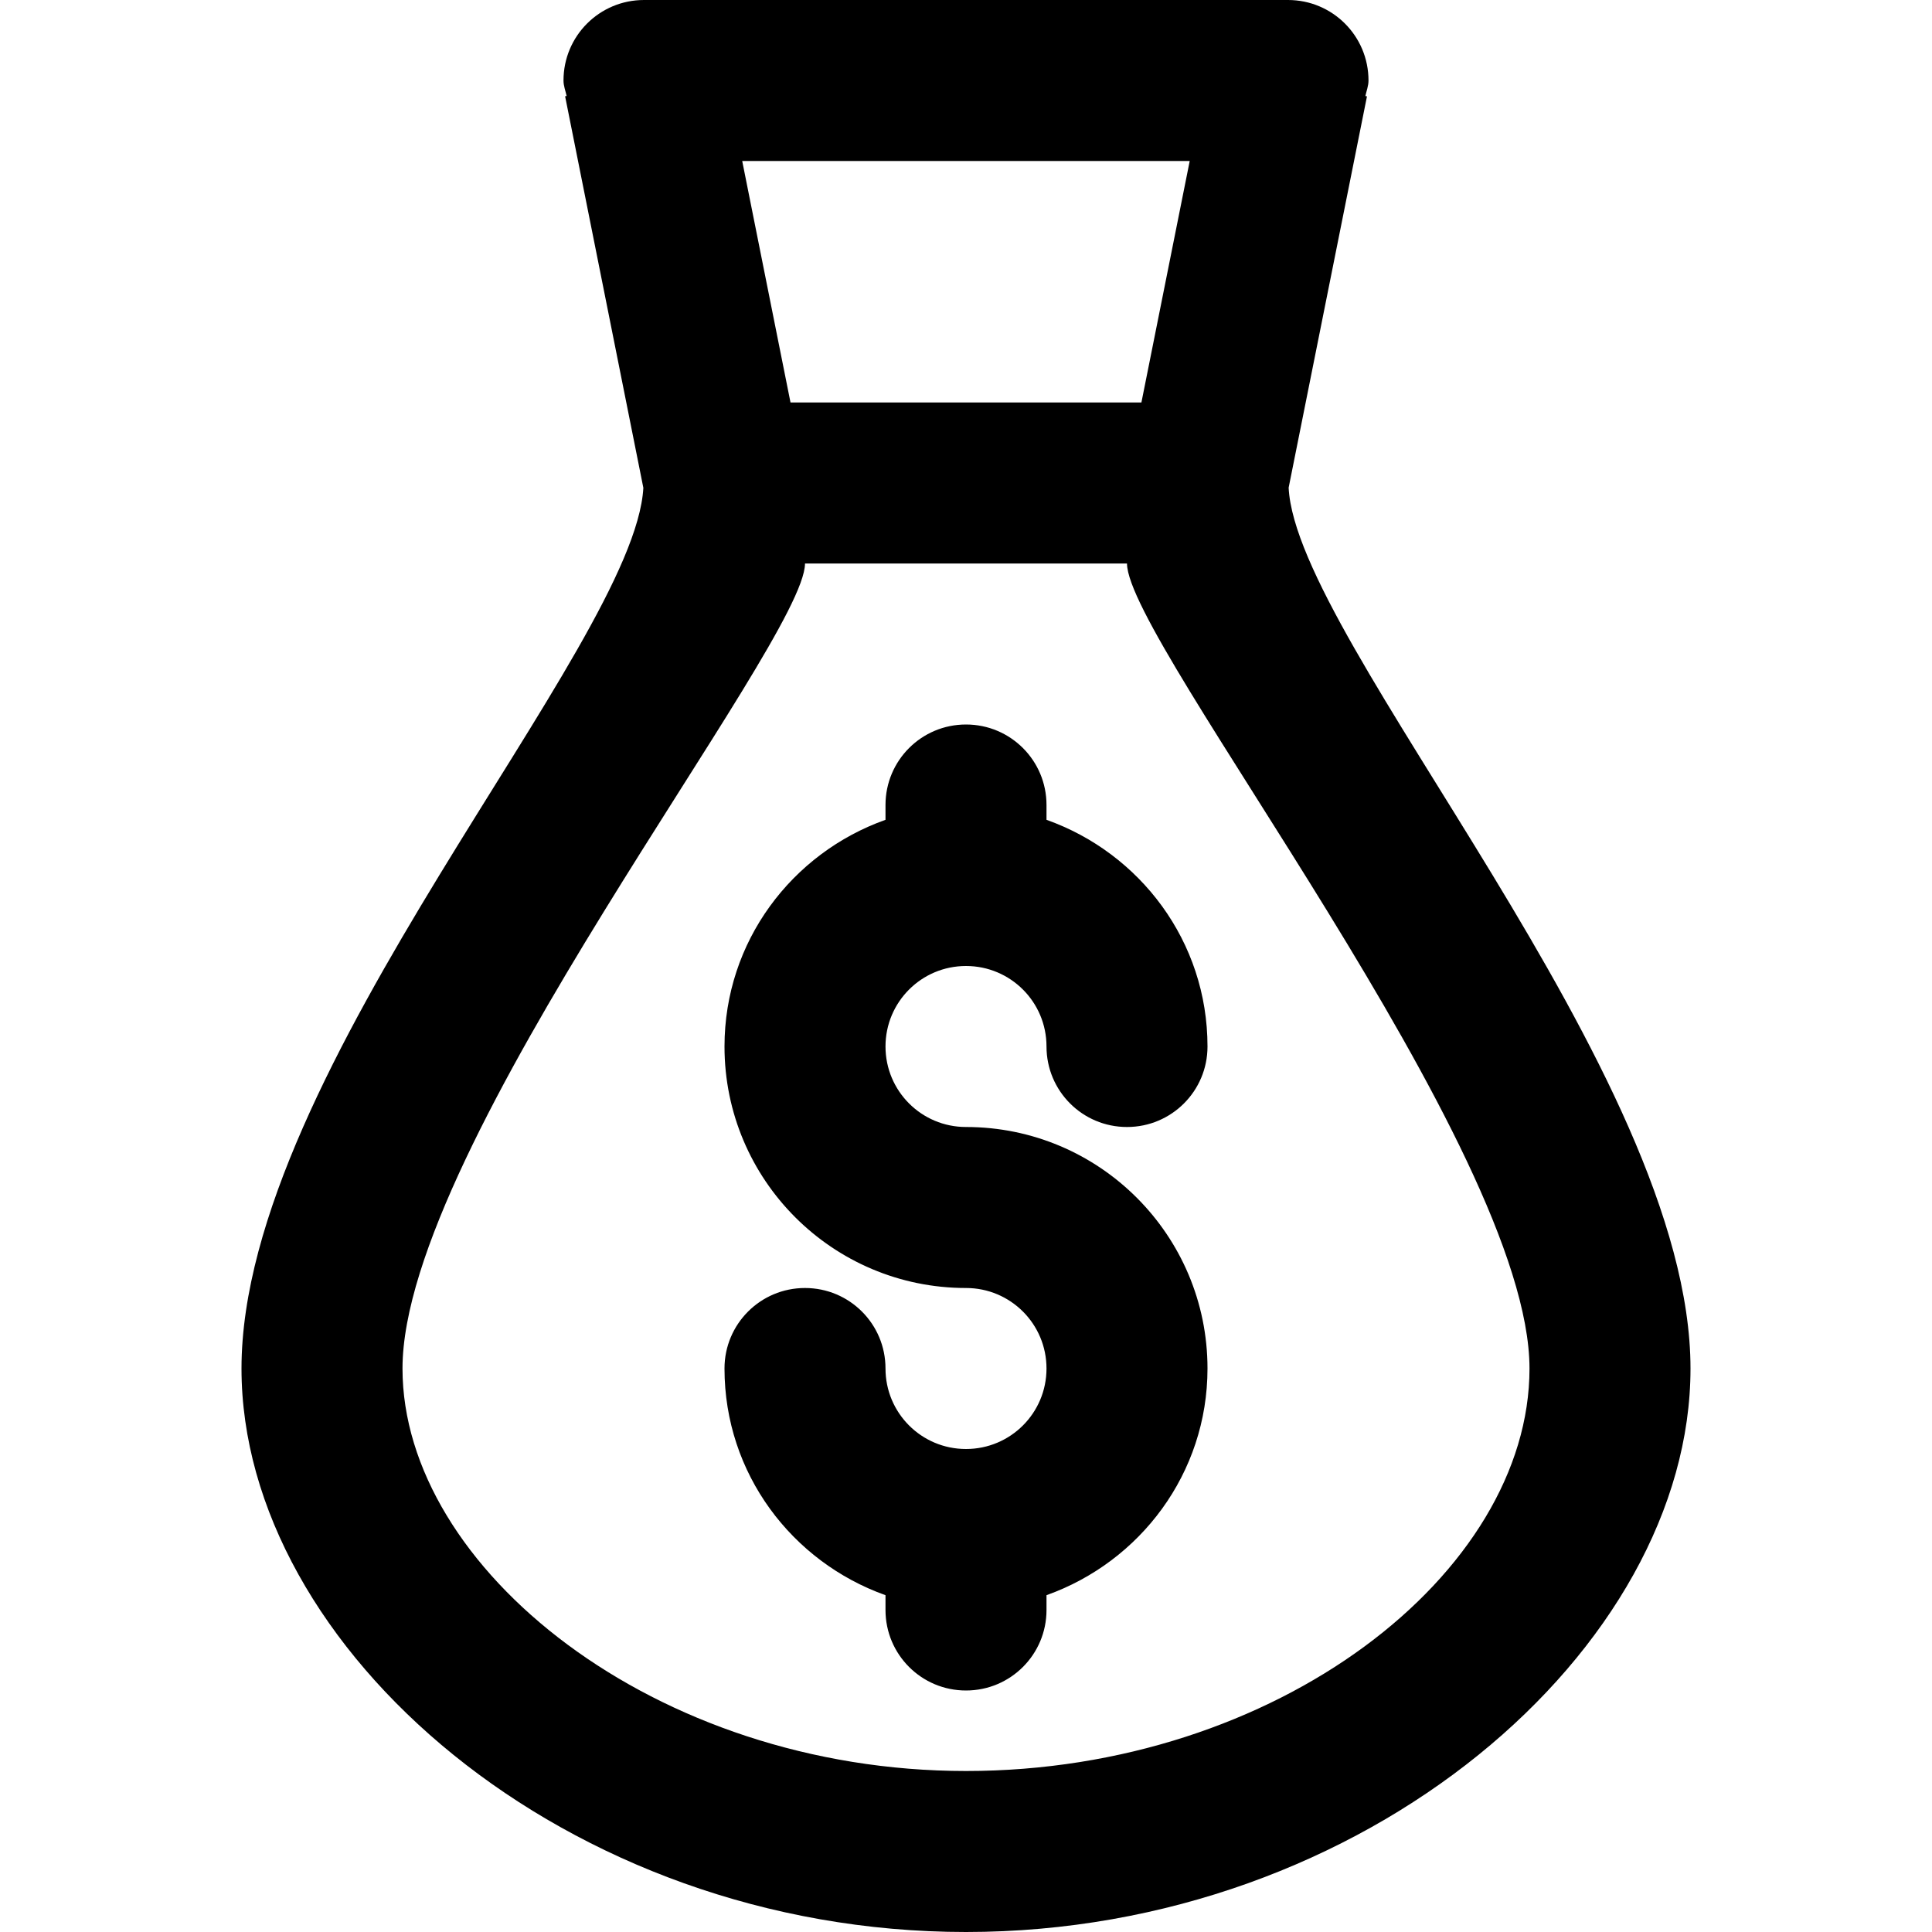 <svg viewBox="0 0 24 24" fill="currentColor"><path d="M16.008 6.058l.973-4.861-.02-.004C16.975 1.128 17 1.068 17 1c0-.553-.447-1-1-1H8c-.553 0-1 .447-1 1 0 .068.025.128.039.192l-.019.004.972 4.864C7.883 8.025 3 13.292 3 17c0 3.471 4.029 7 9 7s9-3.529 9-7c0-3.678-4.9-9.032-4.992-10.942zM14.779 2l-.6 3H9.82l-.6-3h5.559zM12 22c-3.866 0-7-2.52-7-5 0-2.773 5-9.023 5-10h4c0 .977 5 7.257 5 10 0 2.543-3.134 5-7 5zm0-10c.553 0 1 .447 1 1 0 .553.447 1 1 1s1-.447 1-1c0-1.305-.838-2.403-2-2.816V10c0-.553-.447-1-1-1-.553 0-1 .447-1 1v.184c-1.162.413-2 1.511-2 2.816 0 1.657 1.343 3 3 3 .553 0 1 .447 1 1s-.447 1-1 1c-.553 0-1-.447-1-1s-.447-1-1-1-1 .447-1 1c0 1.305.838 2.402 2 2.816V20c0 .553.447 1 1 1 .553 0 1-.447 1-1v-.184c1.162-.414 2-1.512 2-2.816 0-1.657-1.343-3-3-3-.553 0-1-.447-1-1 0-.553.447-1 1-1z"/></svg>